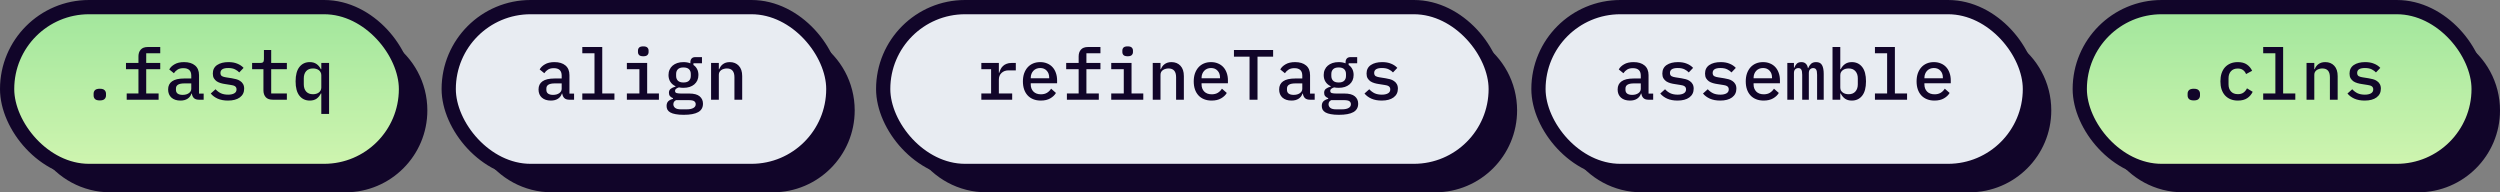 <svg width="351" height="27" viewBox="0 0 351 27" fill="none" xmlns="http://www.w3.org/2000/svg">
    <rect x="0" y="0" width="351" height="27" fill="#808080" stroke="none"/>
    <rect x="1" y="1" width="56" height="23" rx="11.5" fill="url(#paint0_linear_5544_34794)"/>
    <path fill-rule="evenodd" clip-rule="evenodd" d="M6.007 21.993C8.079 25.016 11.558 27 15.5 27H48.5C54.851 27 60 21.851 60 15.5C60 11.558 58.016 8.079 54.993 6.007C56.259 7.855 57 10.091 57 12.5C57 18.851 51.851 24 45.5 24H12.5C10.091 24 7.855 23.259 6.007 21.993Z" fill="#110529"/>
    <path d="M14.012 14.1C13.692 14.1 13.465 14.033 13.332 13.9C13.205 13.767 13.142 13.603 13.142 13.41V13.15C13.142 12.957 13.205 12.793 13.332 12.66C13.465 12.527 13.692 12.46 14.012 12.46C14.332 12.46 14.555 12.527 14.682 12.66C14.815 12.793 14.882 12.957 14.882 13.15V13.41C14.882 13.603 14.815 13.767 14.682 13.9C14.555 14.033 14.332 14.1 14.012 14.1ZM17.788 13.12H19.438V9.72H17.688V8.84H19.438V7.91C19.438 7.523 19.544 7.21 19.758 6.97C19.971 6.723 20.305 6.6 20.758 6.6H22.498V7.48H20.528V8.84H22.498V9.72H20.528V13.12H22.268V14H17.788V13.12ZM27.924 14C27.611 14 27.374 13.92 27.214 13.76C27.061 13.6 26.967 13.39 26.934 13.13H26.884C26.784 13.443 26.601 13.687 26.334 13.86C26.074 14.033 25.741 14.12 25.334 14.12C24.807 14.12 24.387 13.983 24.074 13.71C23.761 13.43 23.604 13.047 23.604 12.56C23.604 12.06 23.787 11.68 24.154 11.42C24.527 11.153 25.097 11.02 25.864 11.02H26.854V10.62C26.854 9.92 26.484 9.57 25.744 9.57C25.411 9.57 25.141 9.637 24.934 9.77C24.727 9.897 24.554 10.067 24.414 10.28L23.764 9.75C23.911 9.47 24.157 9.23 24.504 9.03C24.851 8.823 25.297 8.72 25.844 8.72C26.497 8.72 27.011 8.877 27.384 9.19C27.757 9.503 27.944 9.957 27.944 10.55V13.14H28.594V14H27.924ZM25.644 13.32C25.997 13.32 26.287 13.24 26.514 13.08C26.741 12.92 26.854 12.713 26.854 12.46V11.71H25.884C25.097 11.71 24.704 11.947 24.704 12.42V12.62C24.704 12.853 24.787 13.03 24.954 13.15C25.121 13.263 25.351 13.32 25.644 13.32ZM32.01 14.12C31.45 14.12 30.967 14.03 30.56 13.85C30.16 13.67 29.837 13.43 29.59 13.13L30.26 12.53C30.487 12.777 30.74 12.967 31.02 13.1C31.307 13.227 31.643 13.29 32.03 13.29C32.383 13.29 32.667 13.23 32.88 13.11C33.1 12.99 33.21 12.803 33.21 12.55C33.21 12.443 33.19 12.353 33.15 12.28C33.11 12.207 33.053 12.147 32.98 12.1C32.907 12.053 32.82 12.017 32.72 11.99C32.627 11.963 32.527 11.943 32.42 11.93L31.6 11.8C31.4 11.773 31.197 11.73 30.99 11.67C30.783 11.61 30.597 11.527 30.43 11.42C30.27 11.307 30.137 11.163 30.03 10.99C29.93 10.817 29.88 10.597 29.88 10.33C29.88 9.803 30.08 9.403 30.48 9.13C30.887 8.857 31.42 8.72 32.08 8.72C32.56 8.72 32.973 8.793 33.32 8.94C33.673 9.08 33.967 9.277 34.2 9.53L33.59 10.17C33.457 10.017 33.267 9.877 33.02 9.75C32.773 9.617 32.447 9.55 32.04 9.55C31.313 9.55 30.95 9.78 30.95 10.24C30.95 10.46 31.027 10.613 31.18 10.7C31.34 10.78 31.527 10.833 31.74 10.86L32.56 10.99C32.767 11.023 32.97 11.067 33.17 11.12C33.377 11.173 33.56 11.257 33.72 11.37C33.887 11.477 34.02 11.617 34.12 11.79C34.227 11.963 34.28 12.183 34.28 12.45C34.28 12.97 34.077 13.38 33.67 13.68C33.27 13.973 32.717 14.12 32.01 14.12ZM38.306 14C37.853 14 37.519 13.88 37.306 13.64C37.093 13.393 36.986 13.077 36.986 12.69V9.72H35.396V8.84H36.526C36.719 8.84 36.856 8.803 36.936 8.73C37.016 8.65 37.056 8.51 37.056 8.31V7.02H38.076V8.84H40.276V9.72H38.076V13.12H40.276V14H38.306ZM45.112 13.12H45.052C44.899 13.433 44.696 13.68 44.442 13.86C44.189 14.033 43.872 14.12 43.492 14.12C42.886 14.12 42.402 13.893 42.042 13.44C41.682 12.987 41.502 12.313 41.502 11.42C41.502 10.527 41.682 9.853 42.042 9.4C42.402 8.947 42.886 8.72 43.492 8.72C43.872 8.72 44.189 8.81 44.442 8.99C44.696 9.163 44.899 9.407 45.052 9.72H45.112V8.84H46.202V16H45.112V13.12ZM43.942 13.23C44.102 13.23 44.252 13.21 44.392 13.17C44.532 13.13 44.656 13.07 44.762 12.99C44.869 12.91 44.952 12.813 45.012 12.7C45.079 12.58 45.112 12.44 45.112 12.28V10.56C45.112 10.4 45.079 10.263 45.012 10.15C44.952 10.03 44.869 9.93 44.762 9.85C44.656 9.77 44.532 9.71 44.392 9.67C44.252 9.63 44.102 9.61 43.942 9.61C43.529 9.61 43.209 9.737 42.982 9.99C42.762 10.243 42.652 10.58 42.652 11V11.84C42.652 12.26 42.762 12.597 42.982 12.85C43.209 13.103 43.529 13.23 43.942 13.23Z" fill="#110529"/>
    <rect x="1" y="1" width="56" height="23" rx="11.5" stroke="#110529" stroke-width="2"/>
    <rect x="292" y="1" width="56" height="23" rx="11.5" fill="url(#paint1_linear_5544_34794)"/>
    <path fill-rule="evenodd" clip-rule="evenodd" d="M297.007 21.993C299.079 25.016 302.558 27 306.5 27H339.5C345.851 27 351 21.851 351 15.5C351 11.558 349.016 8.079 345.993 6.007C347.259 7.855 348 10.091 348 12.5C348 18.851 342.851 24 336.5 24H303.5C301.091 24 298.855 23.259 297.007 21.993Z" fill="#110529"/>
    <path d="M308.01 14.1C307.69 14.1 307.463 14.033 307.33 13.9C307.203 13.767 307.14 13.603 307.14 13.41V13.15C307.14 12.957 307.203 12.793 307.33 12.66C307.463 12.527 307.69 12.46 308.01 12.46C308.33 12.46 308.553 12.527 308.68 12.66C308.813 12.793 308.88 12.957 308.88 13.15V13.41C308.88 13.603 308.813 13.767 308.68 13.9C308.553 14.033 308.33 14.1 308.01 14.1ZM314.196 14.12C313.809 14.12 313.463 14.057 313.156 13.93C312.856 13.803 312.599 13.623 312.386 13.39C312.179 13.157 312.019 12.873 311.906 12.54C311.799 12.207 311.746 11.833 311.746 11.42C311.746 11.007 311.799 10.633 311.906 10.3C312.019 9.967 312.179 9.683 312.386 9.45C312.599 9.217 312.856 9.037 313.156 8.91C313.463 8.783 313.806 8.72 314.186 8.72C314.719 8.72 315.146 8.833 315.466 9.06C315.793 9.287 316.036 9.58 316.196 9.94L315.346 10.4C315.253 10.16 315.109 9.97 314.916 9.83C314.729 9.69 314.486 9.62 314.186 9.62C313.773 9.62 313.453 9.747 313.226 10C312.999 10.247 312.886 10.577 312.886 10.99V11.85C312.886 12.257 312.999 12.587 313.226 12.84C313.453 13.093 313.779 13.22 314.206 13.22C314.526 13.22 314.786 13.147 314.986 13C315.193 12.853 315.356 12.653 315.476 12.4L316.276 12.89C316.109 13.25 315.856 13.547 315.516 13.78C315.176 14.007 314.736 14.12 314.196 14.12ZM317.752 13.12H319.462V7.48H317.752V6.6H320.552V13.12H322.262V14H317.752V13.12ZM323.838 14V8.84H324.928V9.72H324.978C325.031 9.587 325.098 9.46 325.178 9.34C325.265 9.213 325.368 9.107 325.488 9.02C325.608 8.927 325.748 8.853 325.908 8.8C326.068 8.747 326.255 8.72 326.468 8.72C326.988 8.72 327.408 8.89 327.728 9.23C328.048 9.57 328.208 10.053 328.208 10.68V14H327.118V10.84C327.118 10.02 326.761 9.61 326.048 9.61C325.908 9.61 325.771 9.63 325.638 9.67C325.505 9.703 325.385 9.757 325.278 9.83C325.171 9.903 325.085 9.997 325.018 10.11C324.958 10.223 324.928 10.353 324.928 10.5V14H323.838ZM332.004 14.12C331.444 14.12 330.961 14.03 330.554 13.85C330.154 13.67 329.831 13.43 329.584 13.13L330.254 12.53C330.481 12.777 330.734 12.967 331.014 13.1C331.301 13.227 331.637 13.29 332.024 13.29C332.377 13.29 332.661 13.23 332.874 13.11C333.094 12.99 333.204 12.803 333.204 12.55C333.204 12.443 333.184 12.353 333.144 12.28C333.104 12.207 333.047 12.147 332.974 12.1C332.901 12.053 332.814 12.017 332.714 11.99C332.621 11.963 332.521 11.943 332.414 11.93L331.594 11.8C331.394 11.773 331.191 11.73 330.984 11.67C330.777 11.61 330.591 11.527 330.424 11.42C330.264 11.307 330.131 11.163 330.024 10.99C329.924 10.817 329.874 10.597 329.874 10.33C329.874 9.803 330.074 9.403 330.474 9.13C330.881 8.857 331.414 8.72 332.074 8.72C332.554 8.72 332.967 8.793 333.314 8.94C333.667 9.08 333.961 9.277 334.194 9.53L333.584 10.17C333.451 10.017 333.261 9.877 333.014 9.75C332.767 9.617 332.441 9.55 332.034 9.55C331.307 9.55 330.944 9.78 330.944 10.24C330.944 10.46 331.021 10.613 331.174 10.7C331.334 10.78 331.521 10.833 331.734 10.86L332.554 10.99C332.761 11.023 332.964 11.067 333.164 11.12C333.371 11.173 333.554 11.257 333.714 11.37C333.881 11.477 334.014 11.617 334.114 11.79C334.221 11.963 334.274 12.183 334.274 12.45C334.274 12.97 334.071 13.38 333.664 13.68C333.264 13.973 332.711 14.12 332.004 14.12Z" fill="#110529"/>
    <rect x="292" y="1" width="56" height="23" rx="11.5" stroke="#110529" stroke-width="2"/>
    <rect x="63" y="1" width="54" height="23" rx="11.5" fill="#E8ECF2"/>
    <path fill-rule="evenodd" clip-rule="evenodd" d="M68.007 21.993C70.079 25.016 73.558 27 77.5 27H108.5C114.851 27 120 21.851 120 15.5C120 11.558 118.016 8.079 114.993 6.007C116.259 7.855 117 10.091 117 12.5C117 18.851 111.851 24 105.5 24H74.5C72.091 24 69.855 23.259 68.007 21.993Z" fill="#110529"/>
    <path d="M79.93 14C79.616 14 79.38 13.92 79.22 13.76C79.066 13.6 78.973 13.39 78.94 13.13H78.89C78.79 13.443 78.606 13.687 78.34 13.86C78.08 14.033 77.746 14.12 77.34 14.12C76.813 14.12 76.393 13.983 76.08 13.71C75.766 13.43 75.61 13.047 75.61 12.56C75.61 12.06 75.793 11.68 76.16 11.42C76.533 11.153 77.103 11.02 77.87 11.02H78.86V10.62C78.86 9.92 78.49 9.57 77.75 9.57C77.416 9.57 77.146 9.637 76.94 9.77C76.733 9.897 76.56 10.067 76.42 10.28L75.77 9.75C75.916 9.47 76.163 9.23 76.51 9.03C76.856 8.823 77.303 8.72 77.85 8.72C78.503 8.72 79.016 8.877 79.39 9.19C79.763 9.503 79.95 9.957 79.95 10.55V13.14H80.6V14H79.93ZM77.65 13.32C78.003 13.32 78.293 13.24 78.52 13.08C78.746 12.92 78.86 12.713 78.86 12.46V11.71H77.89C77.103 11.71 76.71 11.947 76.71 12.42V12.62C76.71 12.853 76.793 13.03 76.96 13.15C77.126 13.263 77.356 13.32 77.65 13.32ZM81.756 13.12H83.466V7.48H81.756V6.6H84.556V13.12H86.266V14H81.756V13.12ZM90.322 7.9C90.042 7.9 89.845 7.843 89.732 7.73C89.625 7.617 89.572 7.477 89.572 7.31V7.1C89.572 6.933 89.625 6.793 89.732 6.68C89.845 6.567 90.039 6.51 90.312 6.51C90.592 6.51 90.785 6.567 90.892 6.68C91.005 6.793 91.062 6.933 91.062 7.1V7.31C91.062 7.477 91.005 7.617 90.892 7.73C90.785 7.843 90.595 7.9 90.322 7.9ZM88.012 13.12H89.772V9.72H88.012V8.84H90.862V13.12H92.512V14H88.012V13.12ZM98.698 14.56C98.698 15.093 98.475 15.487 98.028 15.74C97.581 15.993 96.901 16.12 95.988 16.12C95.541 16.12 95.165 16.09 94.858 16.03C94.558 15.977 94.311 15.897 94.118 15.79C93.931 15.683 93.795 15.553 93.708 15.4C93.628 15.247 93.588 15.073 93.588 14.88C93.588 14.6 93.665 14.38 93.818 14.22C93.978 14.067 94.201 13.953 94.488 13.88V13.78C94.315 13.713 94.175 13.62 94.068 13.5C93.968 13.38 93.918 13.223 93.918 13.03C93.918 12.777 94.005 12.587 94.178 12.46C94.351 12.327 94.575 12.227 94.848 12.16V12.11C94.535 11.963 94.291 11.757 94.118 11.49C93.945 11.223 93.858 10.903 93.858 10.53C93.858 10.257 93.908 10.01 94.008 9.79C94.108 9.563 94.248 9.373 94.428 9.22C94.615 9.06 94.835 8.937 95.088 8.85C95.348 8.763 95.638 8.72 95.958 8.72C96.318 8.72 96.641 8.777 96.928 8.89V8.72C96.928 8.52 96.985 8.353 97.098 8.22C97.211 8.087 97.385 8.02 97.618 8.02H98.558V8.88H97.358V9.12C97.585 9.273 97.758 9.47 97.878 9.71C97.998 9.943 98.058 10.217 98.058 10.53C98.058 10.803 98.008 11.053 97.908 11.28C97.808 11.5 97.665 11.69 97.478 11.85C97.298 12.003 97.078 12.123 96.818 12.21C96.565 12.29 96.278 12.33 95.958 12.33C95.731 12.33 95.518 12.31 95.318 12.27C95.198 12.303 95.078 12.36 94.958 12.44C94.838 12.52 94.778 12.63 94.778 12.77C94.778 12.93 94.855 13.03 95.008 13.07C95.161 13.11 95.351 13.13 95.578 13.13H96.738C97.431 13.13 97.931 13.263 98.238 13.53C98.545 13.79 98.698 14.133 98.698 14.56ZM97.678 14.63C97.678 14.457 97.608 14.317 97.468 14.21C97.328 14.11 97.075 14.06 96.708 14.06H94.918C94.665 14.18 94.538 14.373 94.538 14.64C94.538 14.833 94.618 15 94.778 15.14C94.945 15.28 95.218 15.35 95.598 15.35H96.408C96.821 15.35 97.135 15.287 97.348 15.16C97.568 15.04 97.678 14.863 97.678 14.63ZM95.958 11.58C96.311 11.58 96.571 11.497 96.738 11.33C96.905 11.163 96.988 10.94 96.988 10.66V10.39C96.988 10.11 96.905 9.887 96.738 9.72C96.571 9.553 96.311 9.47 95.958 9.47C95.605 9.47 95.345 9.553 95.178 9.72C95.011 9.887 94.928 10.11 94.928 10.39V10.66C94.928 10.94 95.011 11.163 95.178 11.33C95.345 11.497 95.605 11.58 95.958 11.58ZM99.834 14V8.84H100.924V9.72H100.974C101.027 9.587 101.094 9.46 101.174 9.34C101.261 9.213 101.364 9.107 101.484 9.02C101.604 8.927 101.744 8.853 101.904 8.8C102.064 8.747 102.251 8.72 102.464 8.72C102.984 8.72 103.404 8.89 103.724 9.23C104.044 9.57 104.204 10.053 104.204 10.68V14H103.114V10.84C103.114 10.02 102.757 9.61 102.044 9.61C101.904 9.61 101.767 9.63 101.634 9.67C101.501 9.703 101.381 9.757 101.274 9.83C101.167 9.903 101.081 9.997 101.014 10.11C100.954 10.223 100.924 10.353 100.924 10.5V14H99.834Z" fill="#110529"/>
    <rect x="63" y="1" width="54" height="23" rx="11.5" stroke="#110529" stroke-width="2"/>
    <rect x="124" y="1" width="86" height="23" rx="11.5" fill="#E8ECF2"/>
    <path fill-rule="evenodd" clip-rule="evenodd" d="M129.007 21.993C131.079 25.016 134.558 27 138.5 27H201.5C207.851 27 213 21.851 213 15.5C213 11.558 211.016 8.079 207.993 6.007C209.259 7.855 210 10.091 210 12.5C210 18.851 204.851 24 198.5 24H135.5C133.091 24 130.855 23.259 129.007 21.993Z" fill="#110529"/>
    <path d="M137.78 13.12H139.15V9.72H137.78V8.84H140.24V10.21H140.3C140.346 10.03 140.413 9.857 140.5 9.69C140.586 9.523 140.696 9.38 140.83 9.26C140.963 9.133 141.126 9.033 141.32 8.96C141.513 8.88 141.74 8.84 142 8.84H142.62V9.88H141.6C141.2 9.88 140.873 10 140.62 10.24C140.366 10.473 140.24 10.79 140.24 11.19V13.12H142.11V14H137.78V13.12ZM146.126 14.12C145.732 14.12 145.379 14.057 145.066 13.93C144.752 13.803 144.489 13.623 144.276 13.39C144.062 13.157 143.899 12.877 143.786 12.55C143.672 12.217 143.616 11.843 143.616 11.43C143.616 11.017 143.672 10.643 143.786 10.31C143.906 9.977 144.069 9.693 144.276 9.46C144.489 9.22 144.746 9.037 145.046 8.91C145.346 8.783 145.679 8.72 146.046 8.72C146.406 8.72 146.732 8.783 147.026 8.91C147.319 9.03 147.569 9.203 147.776 9.43C147.982 9.657 148.139 9.927 148.246 10.24C148.359 10.553 148.416 10.9 148.416 11.28V11.69H144.716V11.86C144.716 12.267 144.842 12.6 145.096 12.86C145.349 13.113 145.699 13.24 146.146 13.24C146.479 13.24 146.762 13.17 146.996 13.03C147.236 12.883 147.429 12.69 147.576 12.45L148.256 13.05C148.082 13.35 147.816 13.603 147.456 13.81C147.102 14.017 146.659 14.12 146.126 14.12ZM146.046 9.55C145.852 9.55 145.672 9.583 145.506 9.65C145.346 9.717 145.206 9.813 145.086 9.94C144.972 10.06 144.882 10.203 144.816 10.37C144.749 10.537 144.716 10.72 144.716 10.92V10.99H147.306V10.89C147.306 10.483 147.189 10.16 146.956 9.92C146.729 9.673 146.426 9.55 146.046 9.55ZM149.792 13.12H151.442V9.72H149.692V8.84H151.442V7.91C151.442 7.523 151.548 7.21 151.762 6.97C151.975 6.723 152.308 6.6 152.762 6.6H154.502V7.48H152.532V8.84H154.502V9.72H152.532V13.12H154.272V14H149.792V13.12ZM158.328 7.9C158.048 7.9 157.851 7.843 157.738 7.73C157.631 7.617 157.578 7.477 157.578 7.31V7.1C157.578 6.933 157.631 6.793 157.738 6.68C157.851 6.567 158.044 6.51 158.318 6.51C158.598 6.51 158.791 6.567 158.898 6.68C159.011 6.793 159.068 6.933 159.068 7.1V7.31C159.068 7.477 159.011 7.617 158.898 7.73C158.791 7.843 158.601 7.9 158.328 7.9ZM156.018 13.12H157.778V9.72H156.018V8.84H158.868V13.12H160.518V14H156.018V13.12ZM161.844 14V8.84H162.934V9.72H162.984C163.037 9.587 163.104 9.46 163.184 9.34C163.271 9.213 163.374 9.107 163.494 9.02C163.614 8.927 163.754 8.853 163.914 8.8C164.074 8.747 164.261 8.72 164.474 8.72C164.994 8.72 165.414 8.89 165.734 9.23C166.054 9.57 166.214 10.053 166.214 10.68V14H165.124V10.84C165.124 10.02 164.767 9.61 164.054 9.61C163.914 9.61 163.777 9.63 163.644 9.67C163.511 9.703 163.391 9.757 163.284 9.83C163.177 9.903 163.091 9.997 163.024 10.11C162.964 10.223 162.934 10.353 162.934 10.5V14H161.844ZM170.11 14.12C169.717 14.12 169.363 14.057 169.05 13.93C168.737 13.803 168.473 13.623 168.26 13.39C168.047 13.157 167.883 12.877 167.77 12.55C167.657 12.217 167.6 11.843 167.6 11.43C167.6 11.017 167.657 10.643 167.77 10.31C167.89 9.977 168.053 9.693 168.26 9.46C168.473 9.22 168.73 9.037 169.03 8.91C169.33 8.783 169.663 8.72 170.03 8.72C170.39 8.72 170.717 8.783 171.01 8.91C171.303 9.03 171.553 9.203 171.76 9.43C171.967 9.657 172.123 9.927 172.23 10.24C172.343 10.553 172.4 10.9 172.4 11.28V11.69H168.7V11.86C168.7 12.267 168.827 12.6 169.08 12.86C169.333 13.113 169.683 13.24 170.13 13.24C170.463 13.24 170.747 13.17 170.98 13.03C171.22 12.883 171.413 12.69 171.56 12.45L172.24 13.05C172.067 13.35 171.8 13.603 171.44 13.81C171.087 14.017 170.643 14.12 170.11 14.12ZM170.03 9.55C169.837 9.55 169.657 9.583 169.49 9.65C169.33 9.717 169.19 9.813 169.07 9.94C168.957 10.06 168.867 10.203 168.8 10.37C168.733 10.537 168.7 10.72 168.7 10.92V10.99H171.29V10.89C171.29 10.483 171.173 10.16 170.94 9.92C170.713 9.673 170.41 9.55 170.03 9.55ZM176.556 7.96V14H175.436V7.96H173.246V7.02H178.746V7.96H176.556ZM183.912 14C183.599 14 183.362 13.92 183.202 13.76C183.049 13.6 182.956 13.39 182.922 13.13H182.872C182.772 13.443 182.589 13.687 182.322 13.86C182.062 14.033 181.729 14.12 181.322 14.12C180.796 14.12 180.376 13.983 180.062 13.71C179.749 13.43 179.592 13.047 179.592 12.56C179.592 12.06 179.776 11.68 180.142 11.42C180.516 11.153 181.086 11.02 181.852 11.02H182.842V10.62C182.842 9.92 182.472 9.57 181.732 9.57C181.399 9.57 181.129 9.637 180.922 9.77C180.716 9.897 180.542 10.067 180.402 10.28L179.752 9.75C179.899 9.47 180.146 9.23 180.492 9.03C180.839 8.823 181.286 8.72 181.832 8.72C182.486 8.72 182.999 8.877 183.372 9.19C183.746 9.503 183.932 9.957 183.932 10.55V13.14H184.582V14H183.912ZM181.632 13.32C181.986 13.32 182.276 13.24 182.502 13.08C182.729 12.92 182.842 12.713 182.842 12.46V11.71H181.872C181.086 11.71 180.692 11.947 180.692 12.42V12.62C180.692 12.853 180.776 13.03 180.942 13.15C181.109 13.263 181.339 13.32 181.632 13.32ZM190.688 14.56C190.688 15.093 190.465 15.487 190.018 15.74C189.572 15.993 188.892 16.12 187.978 16.12C187.532 16.12 187.155 16.09 186.848 16.03C186.548 15.977 186.302 15.897 186.108 15.79C185.922 15.683 185.785 15.553 185.698 15.4C185.618 15.247 185.578 15.073 185.578 14.88C185.578 14.6 185.655 14.38 185.808 14.22C185.968 14.067 186.192 13.953 186.478 13.88V13.78C186.305 13.713 186.165 13.62 186.058 13.5C185.958 13.38 185.908 13.223 185.908 13.03C185.908 12.777 185.995 12.587 186.168 12.46C186.342 12.327 186.565 12.227 186.838 12.16V12.11C186.525 11.963 186.282 11.757 186.108 11.49C185.935 11.223 185.848 10.903 185.848 10.53C185.848 10.257 185.898 10.01 185.998 9.79C186.098 9.563 186.238 9.373 186.418 9.22C186.605 9.06 186.825 8.937 187.078 8.85C187.338 8.763 187.628 8.72 187.948 8.72C188.308 8.72 188.632 8.777 188.918 8.89V8.72C188.918 8.52 188.975 8.353 189.088 8.22C189.202 8.087 189.375 8.02 189.608 8.02H190.548V8.88H189.348V9.12C189.575 9.273 189.748 9.47 189.868 9.71C189.988 9.943 190.048 10.217 190.048 10.53C190.048 10.803 189.998 11.053 189.898 11.28C189.798 11.5 189.655 11.69 189.468 11.85C189.288 12.003 189.068 12.123 188.808 12.21C188.555 12.29 188.268 12.33 187.948 12.33C187.722 12.33 187.508 12.31 187.308 12.27C187.188 12.303 187.068 12.36 186.948 12.44C186.828 12.52 186.768 12.63 186.768 12.77C186.768 12.93 186.845 13.03 186.998 13.07C187.152 13.11 187.342 13.13 187.568 13.13H188.728C189.422 13.13 189.922 13.263 190.228 13.53C190.535 13.79 190.688 14.133 190.688 14.56ZM189.668 14.63C189.668 14.457 189.598 14.317 189.458 14.21C189.318 14.11 189.065 14.06 188.698 14.06H186.908C186.655 14.18 186.528 14.373 186.528 14.64C186.528 14.833 186.608 15 186.768 15.14C186.935 15.28 187.208 15.35 187.588 15.35H188.398C188.812 15.35 189.125 15.287 189.338 15.16C189.558 15.04 189.668 14.863 189.668 14.63ZM187.948 11.58C188.302 11.58 188.562 11.497 188.728 11.33C188.895 11.163 188.978 10.94 188.978 10.66V10.39C188.978 10.11 188.895 9.887 188.728 9.72C188.562 9.553 188.302 9.47 187.948 9.47C187.595 9.47 187.335 9.553 187.168 9.72C187.002 9.887 186.918 10.11 186.918 10.39V10.66C186.918 10.94 187.002 11.163 187.168 11.33C187.335 11.497 187.595 11.58 187.948 11.58ZM193.994 14.12C193.434 14.12 192.951 14.03 192.544 13.85C192.144 13.67 191.821 13.43 191.574 13.13L192.244 12.53C192.471 12.777 192.724 12.967 193.004 13.1C193.291 13.227 193.628 13.29 194.014 13.29C194.368 13.29 194.651 13.23 194.864 13.11C195.084 12.99 195.194 12.803 195.194 12.55C195.194 12.443 195.174 12.353 195.134 12.28C195.094 12.207 195.038 12.147 194.964 12.1C194.891 12.053 194.804 12.017 194.704 11.99C194.611 11.963 194.511 11.943 194.404 11.93L193.584 11.8C193.384 11.773 193.181 11.73 192.974 11.67C192.768 11.61 192.581 11.527 192.414 11.42C192.254 11.307 192.121 11.163 192.014 10.99C191.914 10.817 191.864 10.597 191.864 10.33C191.864 9.803 192.064 9.403 192.464 9.13C192.871 8.857 193.404 8.72 194.064 8.72C194.544 8.72 194.958 8.793 195.304 8.94C195.658 9.08 195.951 9.277 196.184 9.53L195.574 10.17C195.441 10.017 195.251 9.877 195.004 9.75C194.758 9.617 194.431 9.55 194.024 9.55C193.298 9.55 192.934 9.78 192.934 10.24C192.934 10.46 193.011 10.613 193.164 10.7C193.324 10.78 193.511 10.833 193.724 10.86L194.544 10.99C194.751 11.023 194.954 11.067 195.154 11.12C195.361 11.173 195.544 11.257 195.704 11.37C195.871 11.477 196.004 11.617 196.104 11.79C196.211 11.963 196.264 12.183 196.264 12.45C196.264 12.97 196.061 13.38 195.654 13.68C195.254 13.973 194.701 14.12 193.994 14.12Z" fill="#110529"/>
    <rect x="124" y="1" width="86" height="23" rx="11.5" stroke="#110529" stroke-width="2"/>
    <rect x="216" y="1" width="69" height="23" rx="11.5" fill="#E8ECF2"/>
    <path fill-rule="evenodd" clip-rule="evenodd" d="M221.007 21.993C223.079 25.016 226.558 27 230.5 27H276.5C282.851 27 288 21.851 288 15.5C288 11.558 286.016 8.079 282.993 6.007C284.259 7.855 285 10.091 285 12.5C285 18.851 279.851 24 273.5 24H227.5C225.091 24 222.855 23.259 221.007 21.993Z" fill="#110529"/>
    <path d="M231.436 14C231.122 14 230.886 13.92 230.726 13.76C230.572 13.6 230.479 13.39 230.446 13.13H230.396C230.296 13.443 230.112 13.687 229.846 13.86C229.586 14.033 229.252 14.12 228.846 14.12C228.319 14.12 227.899 13.983 227.586 13.71C227.272 13.43 227.116 13.047 227.116 12.56C227.116 12.06 227.299 11.68 227.666 11.42C228.039 11.153 228.609 11.02 229.376 11.02H230.366V10.62C230.366 9.92 229.996 9.57 229.256 9.57C228.922 9.57 228.652 9.637 228.446 9.77C228.239 9.897 228.066 10.067 227.926 10.28L227.276 9.75C227.422 9.47 227.669 9.23 228.016 9.03C228.362 8.823 228.809 8.72 229.356 8.72C230.009 8.72 230.522 8.877 230.896 9.19C231.269 9.503 231.456 9.957 231.456 10.55V13.14H232.106V14H231.436ZM229.156 13.32C229.509 13.32 229.799 13.24 230.026 13.08C230.252 12.92 230.366 12.713 230.366 12.46V11.71H229.396C228.609 11.71 228.216 11.947 228.216 12.42V12.62C228.216 12.853 228.299 13.03 228.466 13.15C228.632 13.263 228.862 13.32 229.156 13.32ZM235.522 14.12C234.962 14.12 234.478 14.03 234.072 13.85C233.672 13.67 233.348 13.43 233.102 13.13L233.772 12.53C233.998 12.777 234.252 12.967 234.532 13.1C234.818 13.227 235.155 13.29 235.542 13.29C235.895 13.29 236.178 13.23 236.392 13.11C236.612 12.99 236.722 12.803 236.722 12.55C236.722 12.443 236.702 12.353 236.662 12.28C236.622 12.207 236.565 12.147 236.492 12.1C236.418 12.053 236.332 12.017 236.232 11.99C236.138 11.963 236.038 11.943 235.932 11.93L235.112 11.8C234.912 11.773 234.708 11.73 234.502 11.67C234.295 11.61 234.108 11.527 233.942 11.42C233.782 11.307 233.648 11.163 233.542 10.99C233.442 10.817 233.392 10.597 233.392 10.33C233.392 9.803 233.592 9.403 233.992 9.13C234.398 8.857 234.932 8.72 235.592 8.72C236.072 8.72 236.485 8.793 236.832 8.94C237.185 9.08 237.478 9.277 237.712 9.53L237.102 10.17C236.968 10.017 236.778 9.877 236.532 9.75C236.285 9.617 235.958 9.55 235.552 9.55C234.825 9.55 234.462 9.78 234.462 10.24C234.462 10.46 234.538 10.613 234.692 10.7C234.852 10.78 235.038 10.833 235.252 10.86L236.072 10.99C236.278 11.023 236.482 11.067 236.682 11.12C236.888 11.173 237.072 11.257 237.232 11.37C237.398 11.477 237.532 11.617 237.632 11.79C237.738 11.963 237.792 12.183 237.792 12.45C237.792 12.97 237.588 13.38 237.182 13.68C236.782 13.973 236.228 14.12 235.522 14.12ZM241.518 14.12C240.958 14.12 240.474 14.03 240.068 13.85C239.668 13.67 239.344 13.43 239.098 13.13L239.768 12.53C239.994 12.777 240.248 12.967 240.528 13.1C240.814 13.227 241.151 13.29 241.538 13.29C241.891 13.29 242.174 13.23 242.388 13.11C242.608 12.99 242.718 12.803 242.718 12.55C242.718 12.443 242.698 12.353 242.658 12.28C242.618 12.207 242.561 12.147 242.488 12.1C242.414 12.053 242.328 12.017 242.228 11.99C242.134 11.963 242.034 11.943 241.928 11.93L241.108 11.8C240.908 11.773 240.704 11.73 240.498 11.67C240.291 11.61 240.104 11.527 239.938 11.42C239.778 11.307 239.644 11.163 239.538 10.99C239.438 10.817 239.388 10.597 239.388 10.33C239.388 9.803 239.588 9.403 239.988 9.13C240.394 8.857 240.928 8.72 241.588 8.72C242.068 8.72 242.481 8.793 242.828 8.94C243.181 9.08 243.474 9.277 243.708 9.53L243.098 10.17C242.964 10.017 242.774 9.877 242.528 9.75C242.281 9.617 241.954 9.55 241.548 9.55C240.821 9.55 240.458 9.78 240.458 10.24C240.458 10.46 240.534 10.613 240.688 10.7C240.848 10.78 241.034 10.833 241.248 10.86L242.068 10.99C242.274 11.023 242.478 11.067 242.678 11.12C242.884 11.173 243.068 11.257 243.228 11.37C243.394 11.477 243.528 11.617 243.628 11.79C243.734 11.963 243.788 12.183 243.788 12.45C243.788 12.97 243.584 13.38 243.178 13.68C242.778 13.973 242.224 14.12 241.518 14.12ZM247.614 14.12C247.221 14.12 246.867 14.057 246.554 13.93C246.241 13.803 245.977 13.623 245.764 13.39C245.551 13.157 245.387 12.877 245.274 12.55C245.161 12.217 245.104 11.843 245.104 11.43C245.104 11.017 245.161 10.643 245.274 10.31C245.394 9.977 245.557 9.693 245.764 9.46C245.977 9.22 246.234 9.037 246.534 8.91C246.834 8.783 247.167 8.72 247.534 8.72C247.894 8.72 248.221 8.783 248.514 8.91C248.807 9.03 249.057 9.203 249.264 9.43C249.471 9.657 249.627 9.927 249.734 10.24C249.847 10.553 249.904 10.9 249.904 11.28V11.69H246.204V11.86C246.204 12.267 246.331 12.6 246.584 12.86C246.837 13.113 247.187 13.24 247.634 13.24C247.967 13.24 248.251 13.17 248.484 13.03C248.724 12.883 248.917 12.69 249.064 12.45L249.744 13.05C249.571 13.35 249.304 13.603 248.944 13.81C248.591 14.017 248.147 14.12 247.614 14.12ZM247.534 9.55C247.341 9.55 247.161 9.583 246.994 9.65C246.834 9.717 246.694 9.813 246.574 9.94C246.461 10.06 246.371 10.203 246.304 10.37C246.237 10.537 246.204 10.72 246.204 10.92V10.99H248.794V10.89C248.794 10.483 248.677 10.16 248.444 9.92C248.217 9.673 247.914 9.55 247.534 9.55ZM250.94 14V8.84H251.87V9.51H251.92C252 9.29 252.113 9.103 252.26 8.95C252.413 8.797 252.63 8.72 252.91 8.72C253.183 8.72 253.393 8.797 253.54 8.95C253.693 9.097 253.79 9.3 253.83 9.56H253.87C253.963 9.327 254.093 9.13 254.26 8.97C254.427 8.803 254.667 8.72 254.98 8.72C255.38 8.72 255.657 8.86 255.81 9.14C255.97 9.42 256.05 9.83 256.05 10.37V14H255.12V10.51C255.12 10.15 255.077 9.903 254.99 9.77C254.903 9.63 254.763 9.56 254.57 9.56C254.397 9.56 254.25 9.62 254.13 9.74C254.017 9.853 253.96 10.027 253.96 10.26V14H253.03V10.51C253.03 10.15 252.987 9.903 252.9 9.77C252.82 9.63 252.683 9.56 252.49 9.56C252.31 9.56 252.16 9.62 252.04 9.74C251.927 9.853 251.87 10.027 251.87 10.26V14H250.94ZM257.286 6.6H258.376V9.72H258.436C258.589 9.407 258.793 9.163 259.046 8.99C259.299 8.81 259.616 8.72 259.996 8.72C260.603 8.72 261.086 8.947 261.446 9.4C261.806 9.853 261.986 10.527 261.986 11.42C261.986 12.313 261.806 12.987 261.446 13.44C261.086 13.893 260.603 14.12 259.996 14.12C259.616 14.12 259.299 14.033 259.046 13.86C258.793 13.68 258.589 13.433 258.436 13.12H258.376V14H257.286V6.6ZM259.546 13.23C259.959 13.23 260.276 13.103 260.496 12.85C260.723 12.597 260.836 12.26 260.836 11.84V11C260.836 10.58 260.723 10.243 260.496 9.99C260.276 9.737 259.959 9.61 259.546 9.61C259.386 9.61 259.236 9.63 259.096 9.67C258.956 9.71 258.833 9.77 258.726 9.85C258.619 9.93 258.533 10.03 258.466 10.15C258.406 10.263 258.376 10.4 258.376 10.56V12.28C258.376 12.44 258.406 12.58 258.466 12.7C258.533 12.813 258.619 12.91 258.726 12.99C258.833 13.07 258.956 13.13 259.096 13.17C259.236 13.21 259.386 13.23 259.546 13.23ZM263.242 13.12H264.952V7.48H263.242V6.6H266.042V13.12H267.752V14H263.242V13.12ZM271.598 14.12C271.205 14.12 270.852 14.057 270.538 13.93C270.225 13.803 269.962 13.623 269.748 13.39C269.535 13.157 269.372 12.877 269.258 12.55C269.145 12.217 269.088 11.843 269.088 11.43C269.088 11.017 269.145 10.643 269.258 10.31C269.378 9.977 269.542 9.693 269.748 9.46C269.962 9.22 270.218 9.037 270.518 8.91C270.818 8.783 271.152 8.72 271.518 8.72C271.878 8.72 272.205 8.783 272.498 8.91C272.792 9.03 273.042 9.203 273.248 9.43C273.455 9.657 273.612 9.927 273.718 10.24C273.832 10.553 273.888 10.9 273.888 11.28V11.69H270.188V11.86C270.188 12.267 270.315 12.6 270.568 12.86C270.822 13.113 271.172 13.24 271.618 13.24C271.952 13.24 272.235 13.17 272.468 13.03C272.708 12.883 272.902 12.69 273.048 12.45L273.728 13.05C273.555 13.35 273.288 13.603 272.928 13.81C272.575 14.017 272.132 14.12 271.598 14.12ZM271.518 9.55C271.325 9.55 271.145 9.583 270.978 9.65C270.818 9.717 270.678 9.813 270.558 9.94C270.445 10.06 270.355 10.203 270.288 10.37C270.222 10.537 270.188 10.72 270.188 10.92V10.99H272.778V10.89C272.778 10.483 272.662 10.16 272.428 9.92C272.202 9.673 271.898 9.55 271.518 9.55Z" fill="#110529"/>
    <rect x="216" y="1" width="69" height="23" rx="11.5" stroke="#110529" stroke-width="2"/>
    <defs>
        <linearGradient id="paint0_linear_5544_34794" x1="4.15" y1="1" x2="4.15" y2="24" gradientUnits="userSpaceOnUse">
            <stop stop-color="#A1E69C"/>
            <stop offset="1" stop-color="#D0F5B0"/>
        </linearGradient>
        <linearGradient id="paint1_linear_5544_34794" x1="295.15" y1="1" x2="295.15" y2="24" gradientUnits="userSpaceOnUse">
            <stop stop-color="#A1E69C"/>
            <stop offset="1" stop-color="#D0F5B0"/>
        </linearGradient>
    </defs>
</svg>
